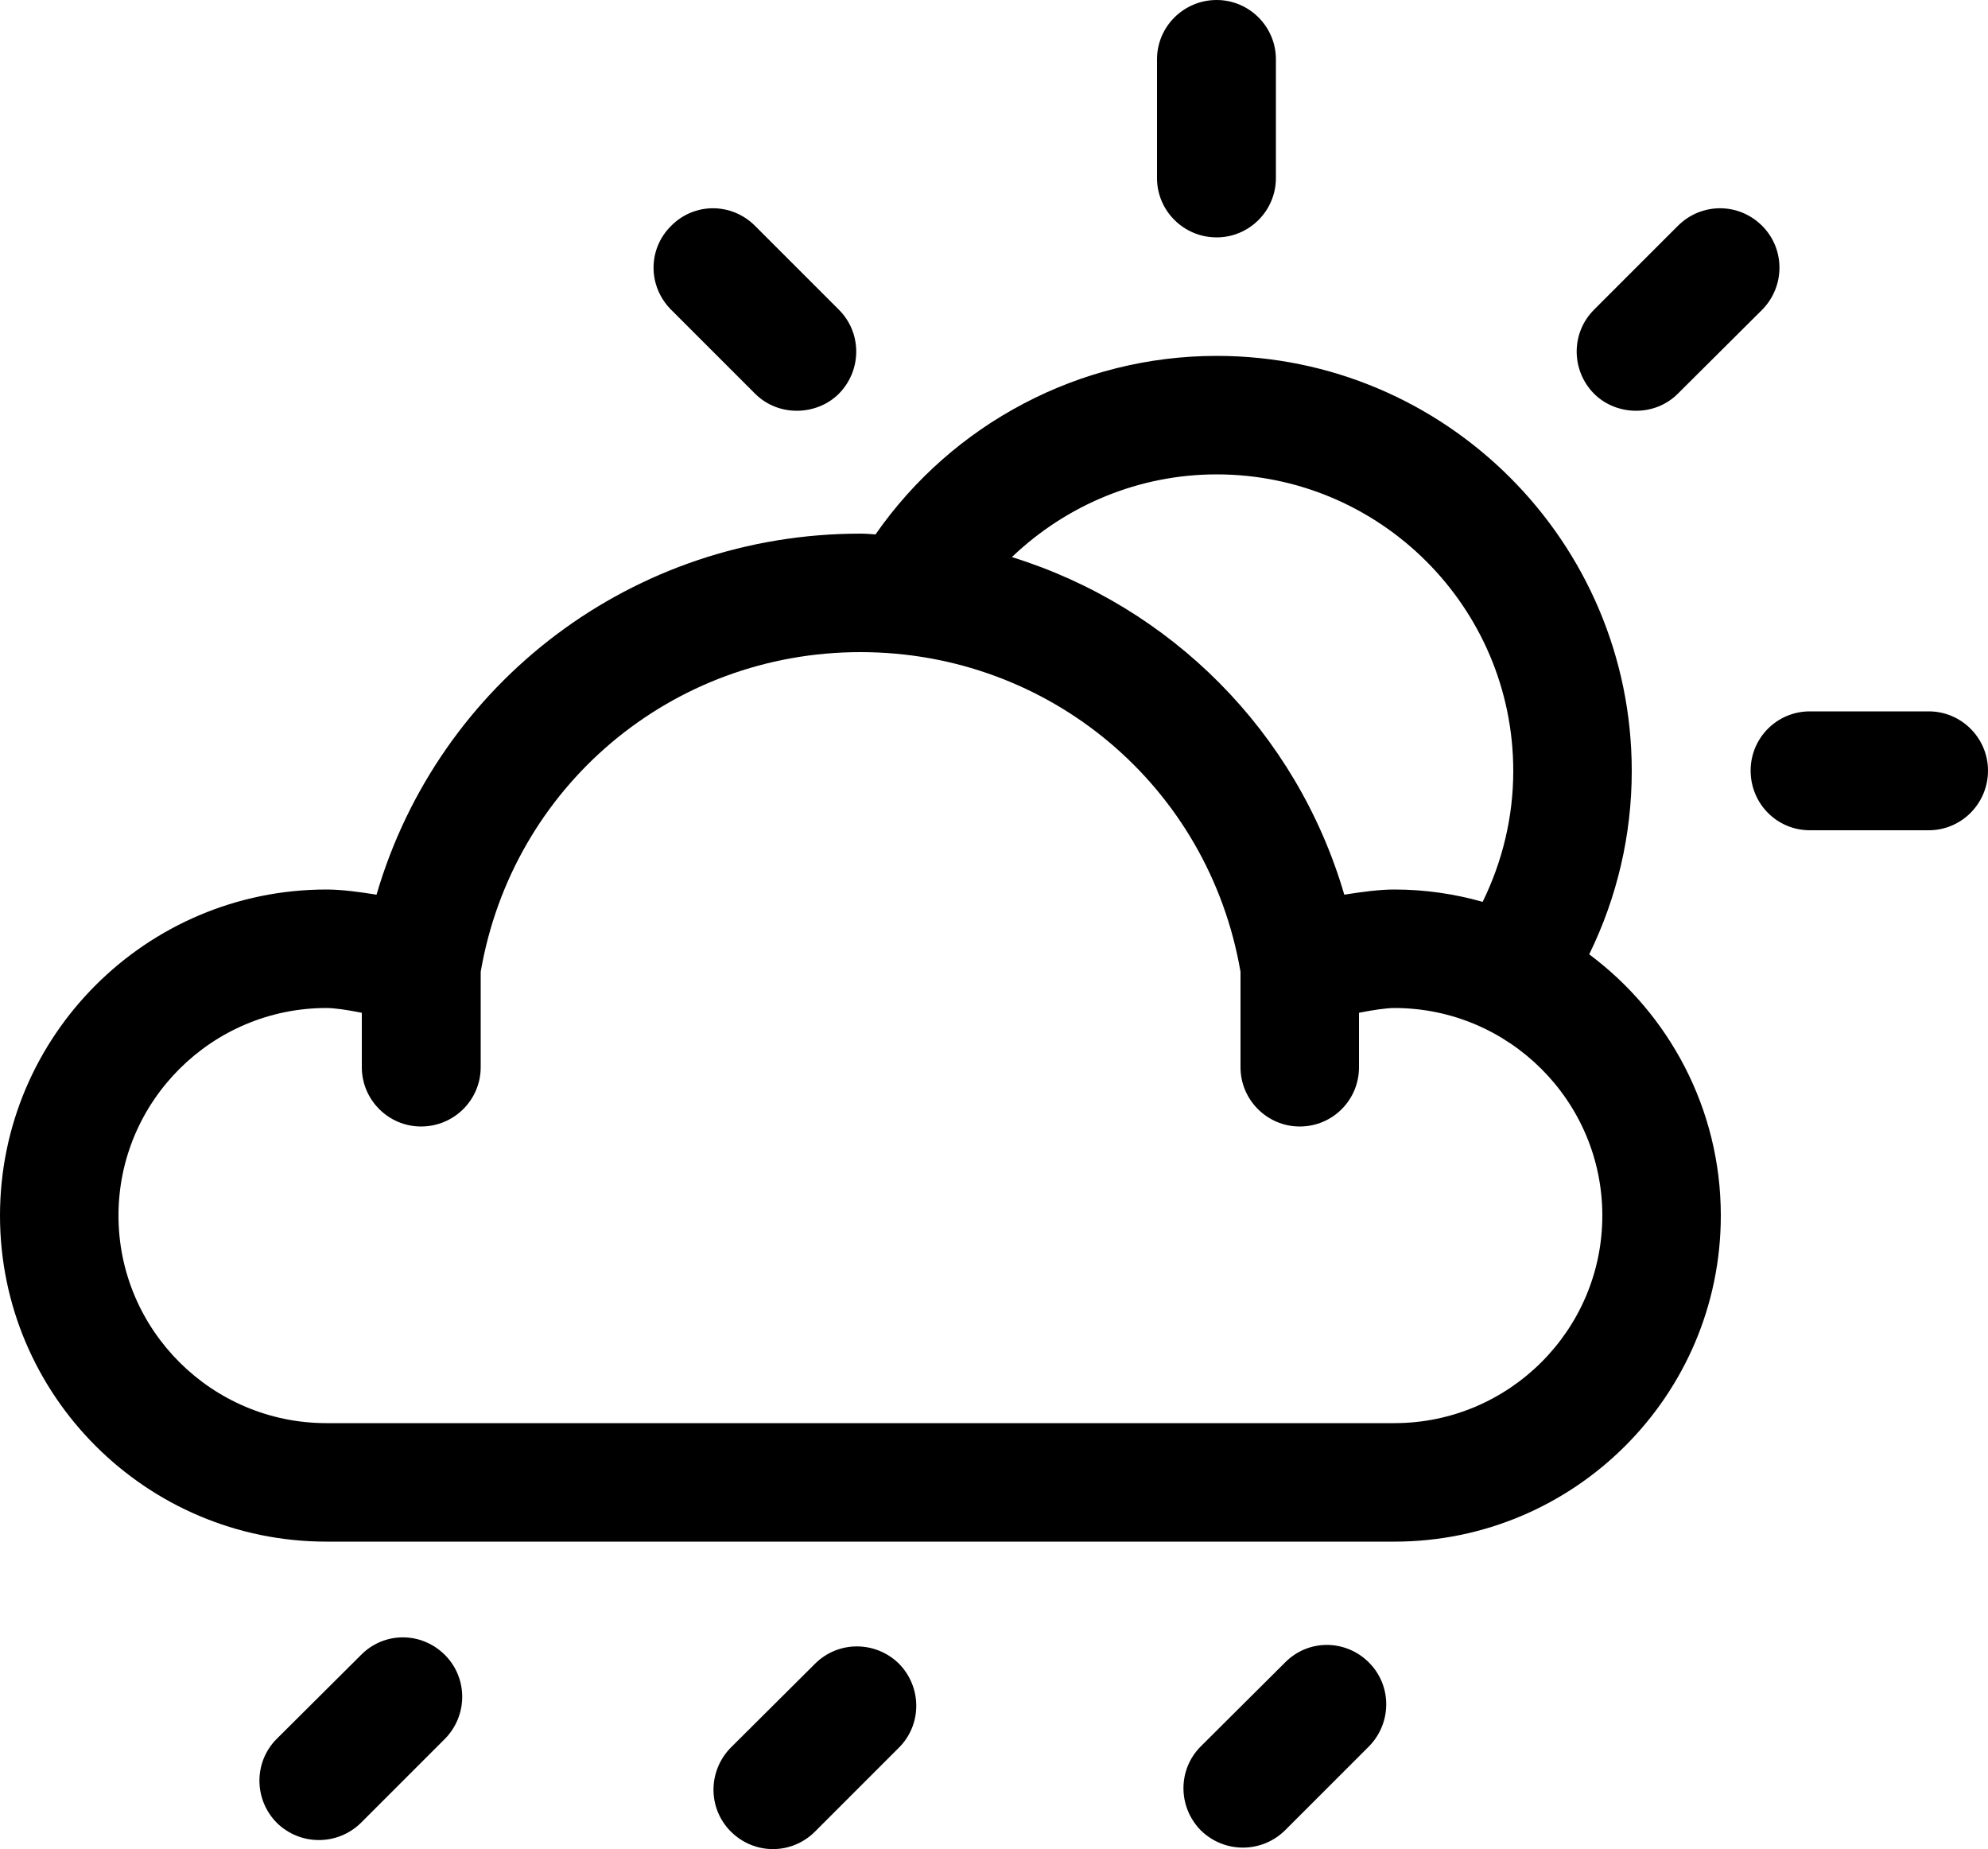 <?xml version="1.0" encoding="UTF-8"?>
<!DOCTYPE svg PUBLIC "-//W3C//DTD SVG 1.1//EN" "http://www.w3.org/Graphics/SVG/1.1/DTD/svg11.dtd">
<svg version="1.2" width="50mm" height="46.5mm" viewBox="0 0 5000 4650" preserveAspectRatio="xMidYMid" fill-rule="evenodd" stroke-width="28.222" stroke-linejoin="round" xmlns="http://www.w3.org/2000/svg" xmlns:ooo="http://xml.openoffice.org/svg/export" xmlns:xlink="http://www.w3.org/1999/xlink" xmlns:presentation="http://sun.com/xmlns/staroffice/presentation" xmlns:smil="http://www.w3.org/2001/SMIL20/" xmlns:anim="urn:oasis:names:tc:opendocument:xmlns:animation:1.0" xml:space="preserve">
 <defs class="ClipPathGroup">
  <clipPath id="presentation_clip_path" clipPathUnits="userSpaceOnUse">
   <rect x="0" y="0" width="5000" height="4650"/>
  </clipPath>
  <clipPath id="presentation_clip_path_shrink" clipPathUnits="userSpaceOnUse">
   <rect x="5" y="4" width="4990" height="4641"/>
  </clipPath>
 </defs>
 <defs class="TextShapeIndex">
  <g ooo:slide="id1" ooo:id-list="id3 id4 id5 id6 id7 id8 id9 id10 id11 id12 id13 id14 id15 id16 id17 id18"/>
 </defs>
 <defs class="EmbeddedBulletChars">
  <g id="bullet-char-template(57356)" transform="scale(0,-0)">
   <path d="M 580,1141 L 1163,571 580,0 -4,571 580,1141 Z"/>
  </g>
  <g id="bullet-char-template(57354)" transform="scale(0,-0)">
   <path d="M 8,1128 L 1137,1128 1137,0 8,0 8,1128 Z"/>
  </g>
  <g id="bullet-char-template(10146)" transform="scale(0,-0)">
   <path d="M 174,0 L 602,739 174,1481 1456,739 174,0 Z M 1358,739 L 309,1346 659,739 1358,739 Z"/>
  </g>
  <g id="bullet-char-template(10132)" transform="scale(0,-0)">
   <path d="M 2015,739 L 1276,0 717,0 1260,543 174,543 174,936 1260,936 717,1481 1274,1481 2015,739 Z"/>
  </g>
  <g id="bullet-char-template(10007)" transform="scale(0,-0)">
   <path d="M 0,-2 C -7,14 -16,27 -25,37 L 356,567 C 262,823 215,952 215,954 215,979 228,992 255,992 264,992 276,990 289,987 310,991 331,999 354,1012 L 381,999 492,748 772,1049 836,1024 860,1049 C 881,1039 901,1025 922,1006 886,937 835,863 770,784 769,783 710,716 594,584 L 774,223 C 774,196 753,168 711,139 L 727,119 C 717,90 699,76 672,76 641,76 570,178 457,381 L 164,-76 C 142,-110 111,-127 72,-127 30,-127 9,-110 8,-76 1,-67 -2,-52 -2,-32 -2,-23 -1,-13 0,-2 Z"/>
  </g>
  <g id="bullet-char-template(10004)" transform="scale(0,-0)">
   <path d="M 285,-33 C 182,-33 111,30 74,156 52,228 41,333 41,471 41,549 55,616 82,672 116,743 169,778 240,778 293,778 328,747 346,684 L 369,508 C 377,444 397,411 428,410 L 1163,1116 C 1174,1127 1196,1133 1229,1133 1271,1133 1292,1118 1292,1087 L 1292,965 C 1292,929 1282,901 1262,881 L 442,47 C 390,-6 338,-33 285,-33 Z"/>
  </g>
  <g id="bullet-char-template(9679)" transform="scale(0,-0)">
   <path d="M 813,0 C 632,0 489,54 383,161 276,268 223,411 223,592 223,773 276,916 383,1023 489,1130 632,1184 813,1184 992,1184 1136,1130 1245,1023 1353,916 1407,772 1407,592 1407,412 1353,268 1245,161 1136,54 992,0 813,0 Z"/>
  </g>
  <g id="bullet-char-template(8226)" transform="scale(0,-0)">
   <path d="M 346,457 C 273,457 209,483 155,535 101,586 74,649 74,723 74,796 101,859 155,911 209,963 273,989 346,989 419,989 480,963 531,910 582,859 608,796 608,723 608,648 583,586 532,535 482,483 420,457 346,457 Z"/>
  </g>
  <g id="bullet-char-template(8211)" transform="scale(0,-0)">
   <path d="M -4,459 L 1135,459 1135,606 -4,606 -4,459 Z"/>
  </g>
  <g id="bullet-char-template(61548)" transform="scale(0,-0)">
   <path d="M 173,740 C 173,903 231,1043 346,1159 462,1274 601,1332 765,1332 928,1332 1067,1274 1183,1159 1299,1043 1357,903 1357,740 1357,577 1299,437 1183,322 1067,206 928,148 765,148 601,148 462,206 346,322 231,437 173,577 173,740 Z"/>
  </g>
 </defs>
 <defs class="TextEmbeddedBitmaps"/>
 <g class="SlideGroup">
  <g>
   <g id="container-id1">
    <g id="id1" class="Slide" clip-path="url(#presentation_clip_path)">
     <g class="Page">
      <g class="Group">
       <g class="com.sun.star.drawing.PolyPolygonShape">
        <g id="id3">
         <rect class="BoundingBox" stroke="none" fill="none" x="0" y="894" width="4330" height="2985"/>
        </g>
       </g>
       <g class="com.sun.star.drawing.ClosedBezierShape">
        <g id="id4">
         <rect class="BoundingBox" stroke="none" fill="none" x="0" y="894" width="4330" height="2984"/>
         <path fill="rgb(0,0,0)" stroke="none" d="M 3997,2400 C 4067,2257 4104,2100 4104,1939 4104,1363 3636,895 3060,895 2716,895 2396,1065 2202,1344 2189,1343 2177,1342 2164,1342 1592,1342 1103,1716 947,2250 904,2243 859,2237 821,2237 368,2237 0,2605 0,3057 0,3509 368,3877 821,3877 L 3507,3877 C 3960,3877 4328,3509 4328,3057 4328,2788 4197,2549 3997,2400 Z M 3060,1193 C 3471,1193 3806,1527 3806,1939 3806,2054 3779,2166 3729,2268 3658,2248 3584,2237 3507,2237 3469,2237 3425,2243 3381,2250 3261,1840 2944,1525 2545,1401 2682,1270 2865,1193 3060,1193 Z M 3507,3579 L 821,3579 C 533,3579 298,3345 298,3057 298,2769 533,2535 821,2535 842,2535 875,2540 910,2547 L 910,2684 C 910,2766 977,2833 1059,2833 1142,2833 1209,2766 1209,2684 L 1209,2444 C 1289,1978 1689,1640 2164,1640 2640,1640 3040,1978 3120,2444 L 3120,2684 C 3120,2766 3187,2833 3269,2833 3352,2833 3418,2766 3418,2684 L 3418,2547 C 3453,2540 3487,2535 3507,2535 3795,2535 4030,2769 4030,3057 4030,3345 3795,3579 3507,3579 Z"/>
        </g>
       </g>
       <g class="com.sun.star.drawing.PolyPolygonShape">
        <g id="id5">
         <rect class="BoundingBox" stroke="none" fill="none" x="2910" y="0" width="301" height="598"/>
        </g>
       </g>
       <g class="com.sun.star.drawing.ClosedBezierShape">
        <g id="id6">
         <rect class="BoundingBox" stroke="none" fill="none" x="2910" y="0" width="300" height="598"/>
         <path fill="rgb(0,0,0)" stroke="none" d="M 3060,597 C 3142,597 3209,530 3209,448 L 3209,149 C 3209,67 3142,0 3060,0 2977,0 2910,67 2910,149 L 2910,448 C 2910,530 2977,597 3060,597 Z"/>
        </g>
       </g>
       <g class="com.sun.star.drawing.PolyPolygonShape">
        <g id="id7">
         <rect class="BoundingBox" stroke="none" fill="none" x="4402" y="1788" width="599" height="302"/>
        </g>
       </g>
       <g class="com.sun.star.drawing.ClosedBezierShape">
        <g id="id8">
         <rect class="BoundingBox" stroke="none" fill="none" x="4402" y="1789" width="599" height="300"/>
         <path fill="rgb(0,0,0)" stroke="none" d="M 4851,1789 L 4552,1789 C 4469,1789 4403,1856 4403,1938 4403,2021 4469,2088 4552,2088 L 4851,2088 C 4933,2088 5000,2021 5000,1938 5000,1856 4933,1789 4851,1789 Z"/>
        </g>
       </g>
       <g class="com.sun.star.drawing.PolyPolygonShape">
        <g id="id9">
         <rect class="BoundingBox" stroke="none" fill="none" x="3965" y="524" width="512" height="511"/>
        </g>
       </g>
       <g class="com.sun.star.drawing.ClosedBezierShape">
        <g id="id10">
         <rect class="BoundingBox" stroke="none" fill="none" x="3965" y="523" width="512" height="512"/>
         <path fill="rgb(0,0,0)" stroke="none" d="M 4115,1033 C 4153,1033 4191,1019 4220,990 L 4432,779 C 4490,720 4490,626 4432,568 4373,509 4279,509 4220,568 L 4009,779 C 3951,837 3951,931 4009,990 4038,1019 4077,1033 4115,1033 Z"/>
        </g>
       </g>
       <g class="com.sun.star.drawing.PolyPolygonShape">
        <g id="id11">
         <rect class="BoundingBox" stroke="none" fill="none" x="1643" y="524" width="512" height="511"/>
        </g>
       </g>
       <g class="com.sun.star.drawing.ClosedBezierShape">
        <g id="id12">
         <rect class="BoundingBox" stroke="none" fill="none" x="1643" y="523" width="512" height="512"/>
         <path fill="rgb(0,0,0)" stroke="none" d="M 1899,990 C 1928,1019 1966,1033 2004,1033 2042,1033 2081,1019 2110,990 2168,931 2168,837 2110,779 L 1899,568 C 1840,509 1746,509 1688,568 1629,626 1629,720 1688,779 L 1899,990 Z"/>
        </g>
       </g>
       <g class="com.sun.star.drawing.PolyPolygonShape">
        <g id="id13">
         <rect class="BoundingBox" stroke="none" fill="none" x="652" y="4117" width="513" height="512"/>
        </g>
       </g>
       <g class="com.sun.star.drawing.ClosedBezierShape">
        <g id="id14">
         <rect class="BoundingBox" stroke="none" fill="none" x="652" y="4117" width="512" height="512"/>
         <path fill="rgb(0,0,0)" stroke="none" d="M 908,4162 L 696,4373 C 638,4431 638,4525 696,4584 755,4642 849,4642 908,4584 L 1119,4373 C 1177,4314 1177,4220 1119,4162 1060,4103 966,4103 908,4162 Z"/>
        </g>
       </g>
       <g class="com.sun.star.drawing.PolyPolygonShape">
        <g id="id15">
         <rect class="BoundingBox" stroke="none" fill="none" x="1794" y="4140" width="512" height="512"/>
        </g>
       </g>
       <g class="com.sun.star.drawing.ClosedBezierShape">
        <g id="id16">
         <rect class="BoundingBox" stroke="none" fill="none" x="1794" y="4140" width="512" height="512"/>
         <path fill="rgb(0,0,0)" stroke="none" d="M 2050,4184 L 1838,4395 C 1780,4454 1780,4548 1838,4606 1897,4665 1991,4665 2050,4606 L 2261,4395 C 2319,4337 2319,4243 2261,4184 2202,4126 2108,4126 2050,4184 Z"/>
        </g>
       </g>
       <g class="com.sun.star.drawing.PolyPolygonShape">
        <g id="id17">
         <rect class="BoundingBox" stroke="none" fill="none" x="2976" y="4136" width="512" height="512"/>
        </g>
       </g>
       <g class="com.sun.star.drawing.ClosedBezierShape">
        <g id="id18">
         <rect class="BoundingBox" stroke="none" fill="none" x="2976" y="4136" width="512" height="512"/>
         <path fill="rgb(0,0,0)" stroke="none" d="M 3232,4181 L 3020,4392 C 2962,4450 2962,4544 3020,4603 3079,4661 3173,4661 3232,4603 L 3443,4392 C 3501,4333 3501,4239 3443,4181 3384,4122 3290,4122 3232,4181 Z"/>
        </g>
       </g>
      </g>
     </g>
    </g>
   </g>
  </g>
 </g>
</svg>